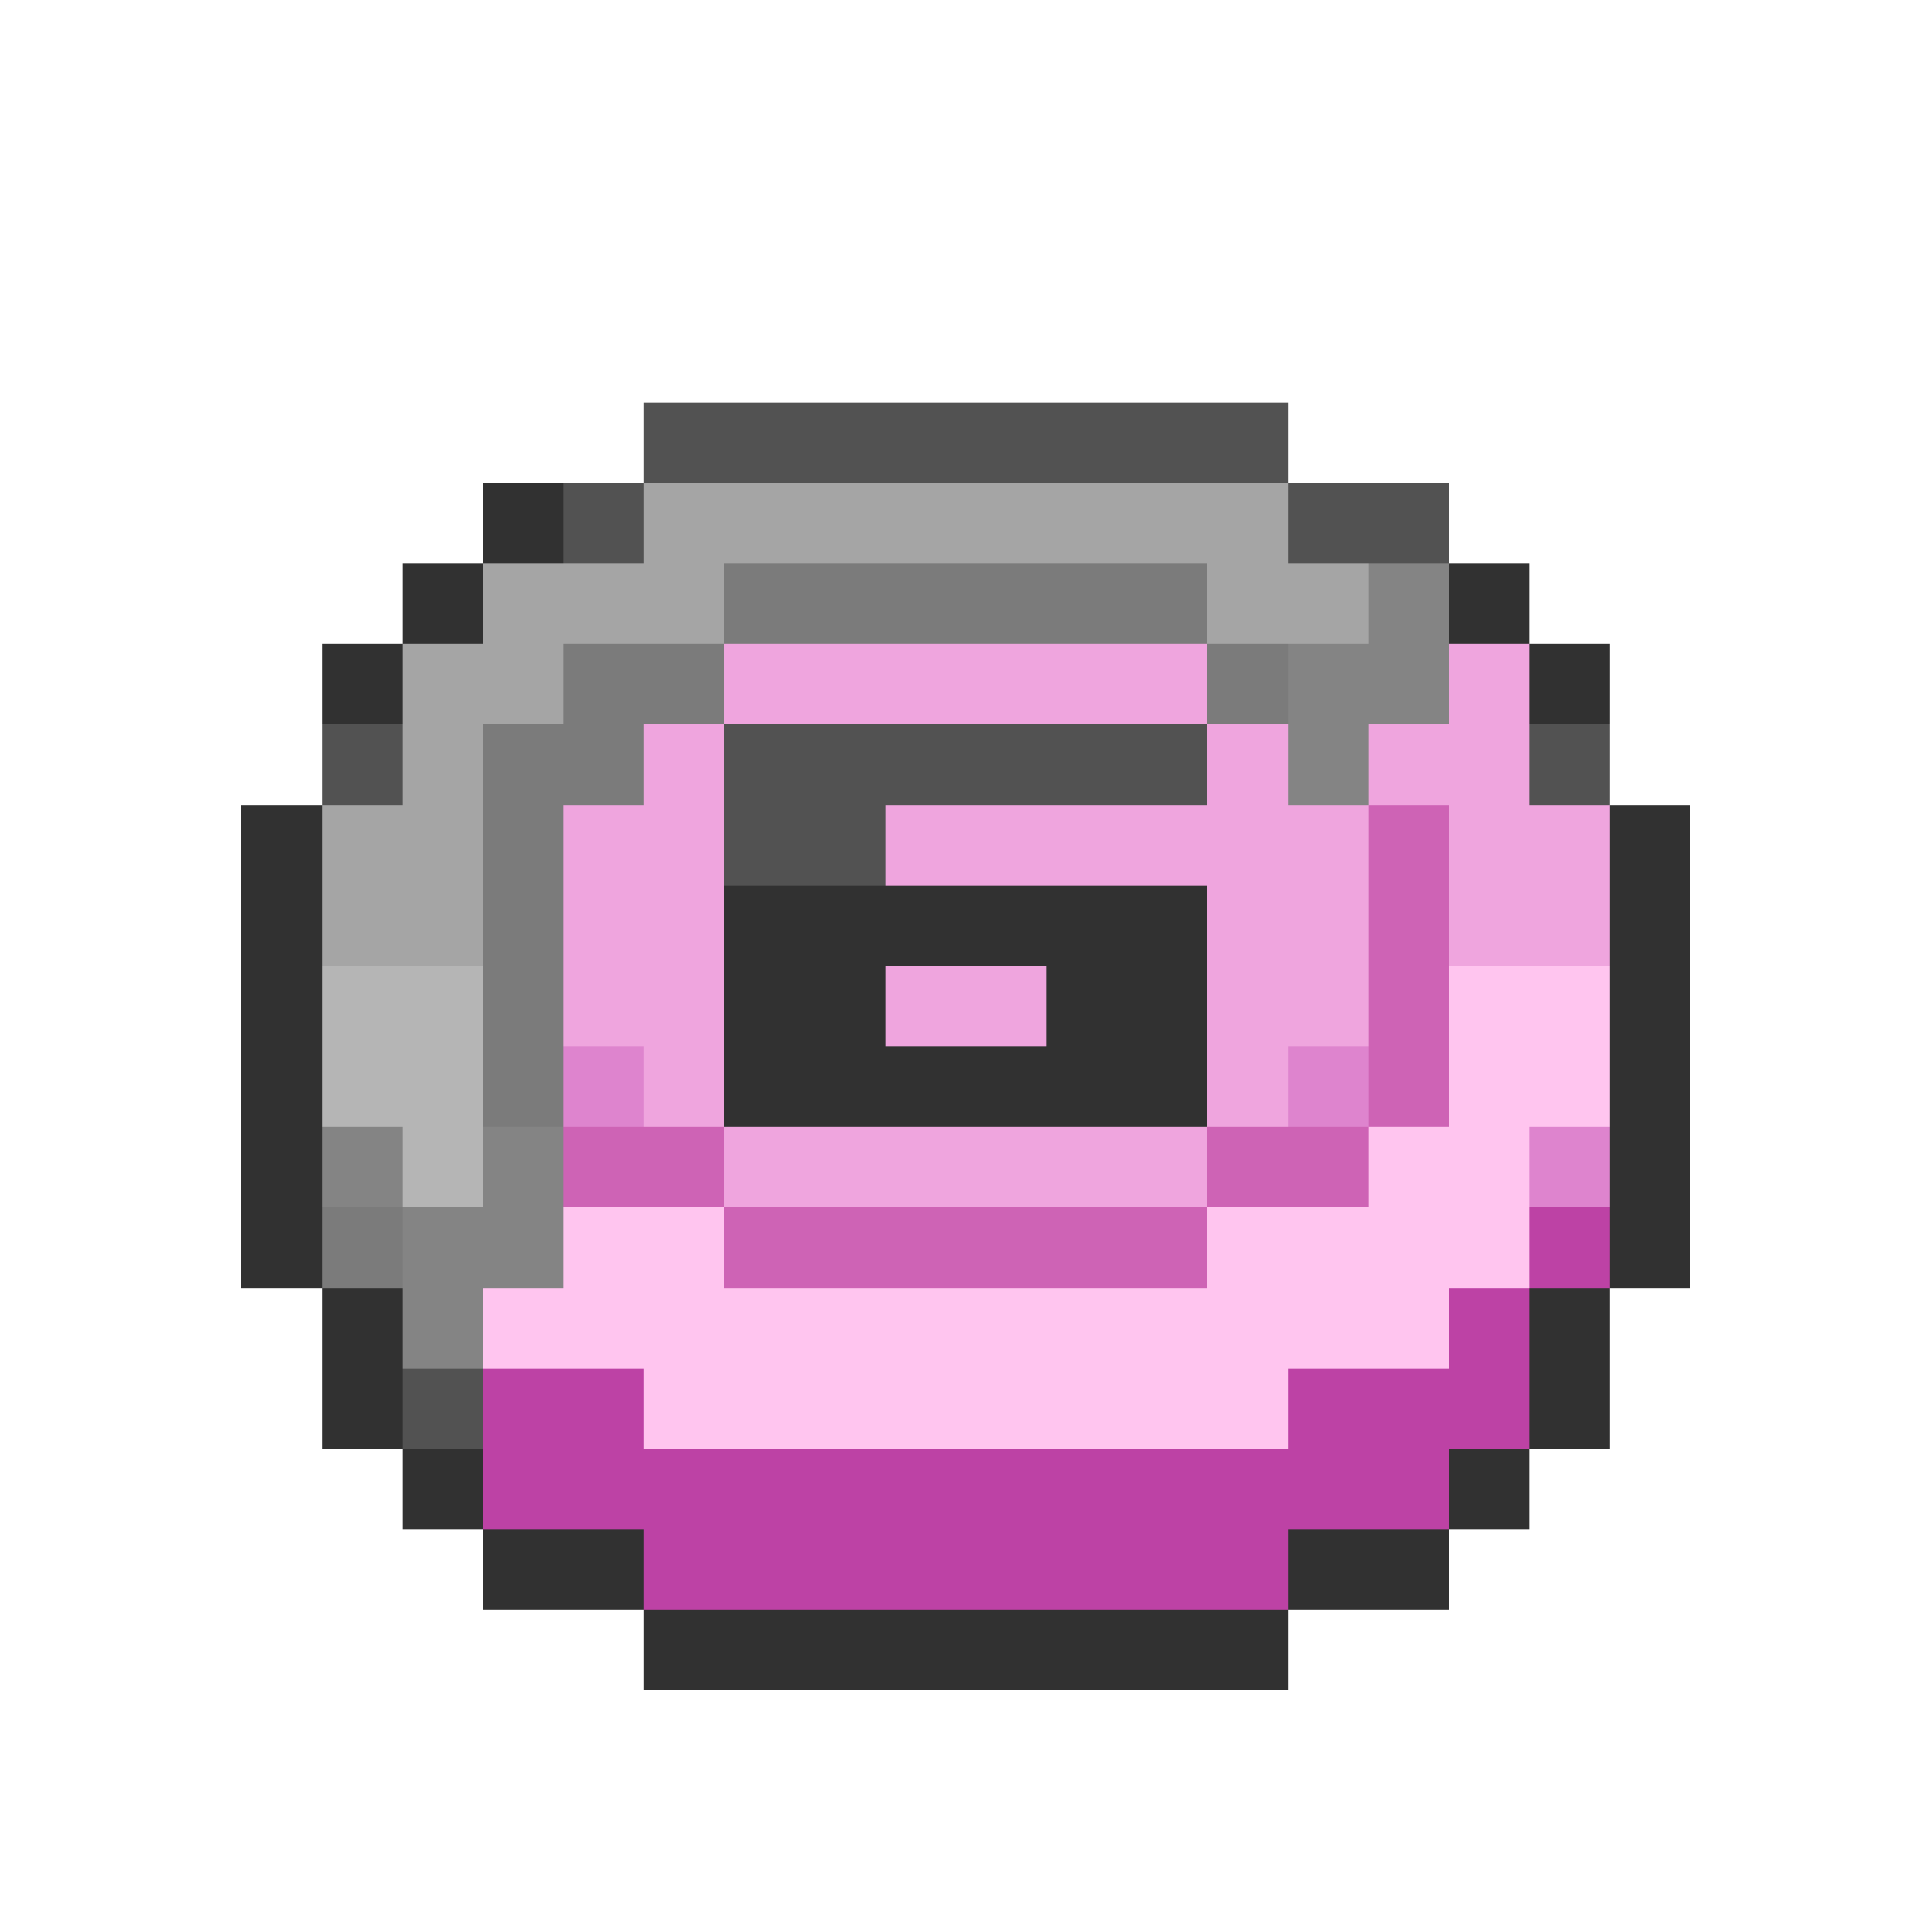 <svg xmlns="http://www.w3.org/2000/svg" viewBox="0 -0.5 24 24" shape-rendering="crispEdges">
<path stroke="#525252" d="M8 5h8M7 6h1M16 6h2M4 9h1M9 9h6M19 9h1M9 10h2M5 17h1" />
<path stroke="#313131" d="M6 6h1M5 7h1M18 7h1M4 8h1M19 8h1M3 10h1M20 10h1M3 11h1M9 11h6M20 11h1M3 12h1M9 12h2M13 12h2M20 12h1M3 13h1M9 13h6M20 13h1M3 14h1M20 14h1M3 15h1M20 15h1M4 16h1M19 16h1M4 17h1M19 17h1M5 18h1M18 18h1M6 19h2M16 19h2M8 20h8" />
<path stroke="#a5a5a5" d="M8 6h8M6 7h3M15 7h2M5 8h2M5 9h1M4 10h2M4 11h2" />
<path stroke="#7b7b7b" d="M9 7h6M7 8h2M15 8h1M6 9h2M6 10h1M6 11h1M6 12h1M6 13h1M4 15h1" />
<path stroke="#848484" d="M17 7h1M16 8h2M16 9h1M4 14h1M6 14h1M5 15h2M5 16h1" />
<path stroke="#efa5de" d="M9 8h6M18 8h1M8 9h1M15 9h1M17 9h2M7 10h2M11 10h6M18 10h2M7 11h2M15 11h2M18 11h2M7 12h2M11 12h2M15 12h2M8 13h1M15 13h1M9 14h6" />
<path stroke="#ce63b5" d="M17 10h1M17 11h1M17 12h1M17 13h1M7 14h2M15 14h2M9 15h6" />
<path stroke="#b5b5b5" d="M4 12h2M4 13h2M5 14h1" />
<path stroke="#ffc5ef" d="M18 12h2M18 13h2M17 14h2M7 15h2M15 15h4M6 16h12M8 17h8" />
<path stroke="#de84ce" d="M7 13h1M16 13h1M19 14h1" />
<path stroke="#bd42a5" d="M19 15h1M18 16h1M6 17h2M16 17h3M6 18h12M8 19h8" />
</svg>